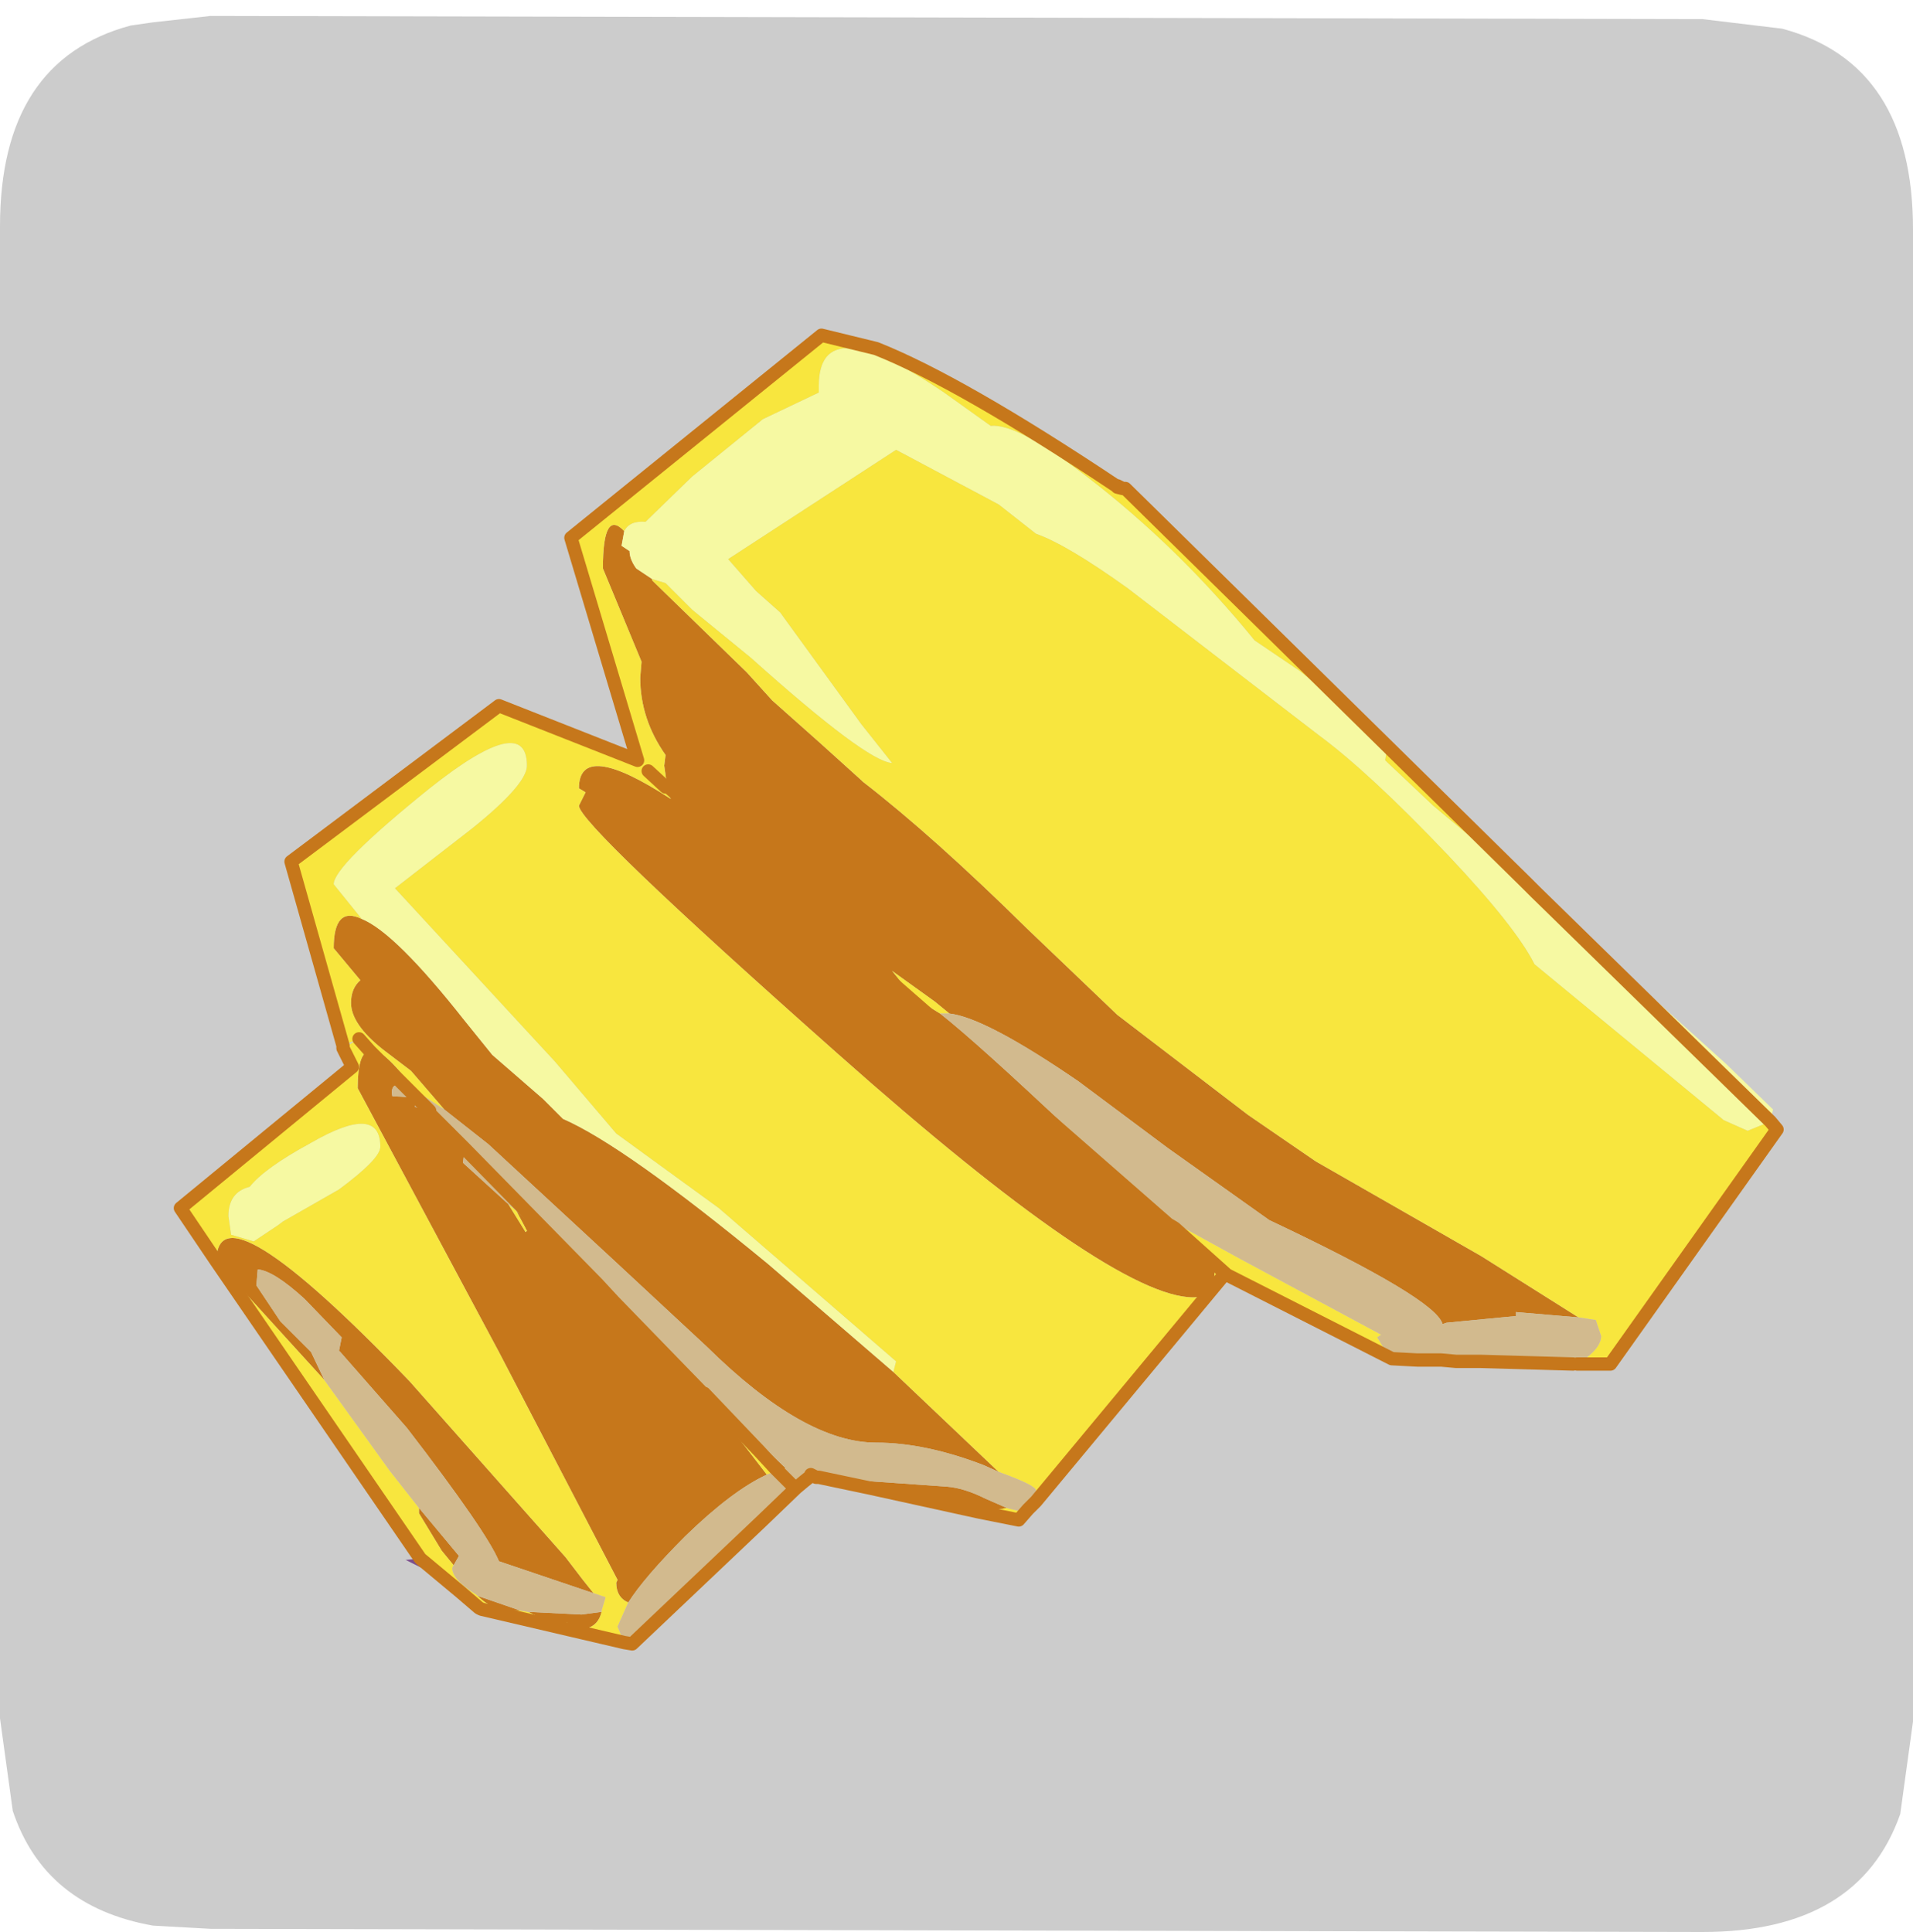<?xml version="1.0" encoding="UTF-8" standalone="no"?>
<svg xmlns:ffdec="https://www.free-decompiler.com/flash" xmlns:xlink="http://www.w3.org/1999/xlink" ffdec:objectType="frame" height="30.3px" width="30.0px" xmlns="http://www.w3.org/2000/svg">
  <g transform="matrix(1.0, 0.0, 0.0, 1.0, 0.0, 0.0)">
    <use ffdec:characterId="1" height="30.0" transform="matrix(1.0, 0.0, 0.0, 1.0, 0.0, 0.0)" width="30.0" xlink:href="#shape0"/>
    <use ffdec:characterId="5" height="30.05" transform="matrix(1.0, 0.0, 0.0, 1.0, 0.0, 0.25)" width="30.0" xlink:href="#sprite0"/>
  </g>
  <defs>
    <g id="shape0" transform="matrix(1.0, 0.0, 0.0, 1.0, 0.0, 0.0)">
      <path d="M0.0 0.0 L30.0 0.0 30.0 30.0 0.0 30.0 0.0 0.0" fill="#33cc66" fill-opacity="0.0" fill-rule="evenodd" stroke="none"/>
    </g>
    <g id="sprite0" transform="matrix(1.0, 0.0, 0.0, 1.0, 0.0, -0.15)">
      <use ffdec:characterId="2" height="30.05" transform="matrix(1.0, 0.0, 0.0, 1.0, 0.0, 0.15)" width="30.0" xlink:href="#shape1"/>
      <filter id="filter0">
        <feColorMatrix in="SourceGraphic" result="filterResult0" type="matrix" values="0 0 0 0 1.0,0 0 0 0 1.0,0 0 0 0 1.0,0 0 0 1 0"/>
        <feConvolveMatrix divisor="25.0" in="filterResult0" kernelMatrix="1 1 1 1 1 1 1 1 1 1 1 1 1 1 1 1 1 1 1 1 1 1 1 1 1" order="5 5" result="filterResult1"/>
        <feComposite in="SourceGraphic" in2="filterResult1" operator="over" result="filterResult2"/>
      </filter>
      <use ffdec:characterId="4" filter="url(#filter0)" height="49.6" transform="matrix(0.418, 0.0, 0.0, 0.418, 2.725, 5.053)" width="60.4" xlink:href="#sprite1"/>
    </g>
    <g id="shape1" transform="matrix(1.0, 0.0, 0.0, 1.0, 0.0, -0.15)">
      <path d="M27.95 0.35 Q30.0 0.9 30.0 3.5 L30.0 26.9 29.8 28.35 Q29.15 30.2 26.7 30.2 L3.3 30.15 2.4 30.1 Q0.7 29.8 0.2 28.3 L0.0 26.85 0.0 3.45 Q0.0 0.85 2.05 0.3 L2.4 0.25 3.3 0.15 26.7 0.2 27.95 0.35" fill="#cccccc" fill-rule="evenodd" stroke="none"/>
    </g>
    <g id="sprite1" transform="matrix(1.0, 0.0, 0.0, 1.0, 0.3, 14.0)">
      <use ffdec:characterId="3" height="49.6" transform="matrix(1.0, 0.0, 0.0, 1.0, -0.3, -14.0)" width="60.4" xlink:href="#shape2"/>
    </g>
    <g id="shape2" transform="matrix(1.0, 0.0, 0.0, 1.0, 0.3, 14.0)">
      <path d="M8.95 32.15 L10.45 33.4 9.3 32.65 8.4 32.2 8.95 32.15" fill="#7c4e8c" fill-rule="evenodd" stroke="none"/>
      <path d="M7.05 13.1 Q7.55 12.95 8.7 14.55 L8.35 14.4 Q7.8 14.25 7.9 14.8 L8.7 14.85 8.75 15.2 9.0 15.3 9.3 15.45 10.6 16.75 9.3 15.45 Q10.45 15.9 10.6 16.75 L10.6 16.9 10.55 17.3 12.25 18.85 12.9 19.9 12.95 19.85 12.55 19.1 12.6 19.15 15.6 21.85 15.75 21.85 16.2 22.5 17.6 24.0 19.55 25.95 19.6 25.95 21.95 29.0 Q20.65 29.6 18.9 31.3 17.35 32.85 16.75 33.8 16.3 33.6 16.3 33.05 L16.35 32.95 11.9 24.4 6.6 14.5 Q6.6 13.15 7.05 13.1 L8.35 14.4 7.05 13.1 M9.85 15.3 L8.6 13.85 7.55 13.05 Q6.35 12.1 6.35 11.3 6.35 10.75 6.7 10.45 L5.7 9.25 Q5.7 7.65 6.75 8.15 8.0 8.65 10.6 11.95 L11.65 13.25 13.55 14.9 14.3 15.65 Q16.6 16.65 22.0 21.1 L26.7 25.15 30.65 28.9 30.1 28.65 Q27.9 27.8 26.05 27.8 23.35 27.8 19.7 24.2 L16.15 20.9 11.5 16.6 9.85 15.3 M37.25 19.75 L38.75 21.35 Q38.75 22.35 37.95 22.35 34.9 22.35 24.6 13.2 14.9 4.6 14.9 3.9 L15.15 3.4 14.9 3.25 Q14.9 1.4 18.35 3.65 L18.1 3.2 18.15 3.2 18.2 3.1 18.1 2.4 18.15 2.0 Q17.2 0.65 17.2 -0.9 L17.25 -1.5 15.8 -5.0 Q15.8 -7.25 16.6 -6.4 L16.5 -5.85 16.8 -5.65 Q16.8 -5.35 17.05 -5.0 L17.65 -4.6 17.65 -4.55 21.2 -1.1 22.15 -0.05 23.95 1.55 25.5 2.95 25.55 3.0 Q28.2 5.05 31.7 8.5 L35.1 11.75 40.0 15.5 42.55 17.25 48.75 20.8 52.4 23.1 50.05 22.9 50.05 23.05 47.45 23.3 47.3 23.35 Q47.05 22.4 40.8 19.45 L37.0 16.75 33.65 14.25 Q30.15 11.85 28.8 11.7 L28.25 11.25 26.65 10.1 27.5 11.15 27.55 11.15 28.45 11.7 Q29.85 12.8 33.45 16.2 L36.7 19.25 37.0 19.6 37.25 19.75 M37.0 19.6 L18.25 3.2 18.15 3.2 18.25 3.2 37.0 19.6 M15.6 21.85 L16.2 22.5 15.6 21.85 M1.3 21.0 Q1.3 17.95 8.55 25.5 L14.4 32.1 15.05 32.95 15.45 33.45 11.9 32.25 Q11.45 31.15 8.45 27.25 L5.95 24.4 5.9 24.35 6.0 23.85 4.6 22.4 Q3.45 21.35 2.85 21.3 L2.8 21.9 3.7 23.25 4.85 24.4 5.35 25.45 1.3 21.0 M15.75 34.15 Q15.6 34.8 14.9 34.8 L14.45 34.55 Q13.75 34.55 13.0 34.15 L15.0 34.25 15.75 34.15 M12.7 34.1 L12.35 34.1 Q11.65 34.1 11.1 33.55 L12.7 34.1 M10.2 32.4 L9.75 31.85 8.9 30.45 8.9 30.25 10.4 32.05 10.2 32.4 M21.65 28.1 L20.9 27.1 20.9 27.05 21.6 27.75 22.65 28.75 22.4 28.85 22.25 28.75 21.65 28.1 M23.15 29.2 L23.3 29.0 23.3 28.95 23.6 29.05 23.35 29.25 23.15 29.2 M25.1 29.2 L25.85 29.25 28.7 29.45 Q29.35 29.5 30.15 29.9 L30.95 30.25 30.2 30.4 29.9 30.4 25.8 29.5 25.1 29.2" fill="#c6771b" fill-rule="evenodd" stroke="none"/>
      <path d="M16.6 -6.4 Q16.8 -6.8 17.4 -6.75 L19.15 -8.45 21.8 -10.6 23.9 -11.6 23.9 -11.85 Q23.9 -14.8 28.6 -11.6 L30.35 -10.35 Q31.35 -10.45 33.95 -8.45 37.4 -5.8 40.25 -2.3 L41.95 -1.15 Q45.2 1.45 45.2 1.85 L45.15 2.2 46.95 3.9 50.25 6.65 50.45 6.8 50.7 7.05 50.8 7.15 59.6 15.75 50.8 7.15 57.95 13.6 59.7 15.3 59.6 15.75 58.75 16.1 57.85 15.7 50.75 9.85 Q50.05 8.45 47.5 5.75 44.55 2.65 42.65 1.25 L35.5 -4.25 Q33.2 -5.9 32.05 -6.3 L30.65 -7.4 26.8 -9.45 20.5 -5.35 21.55 -4.15 22.0 -3.75 22.45 -3.35 25.5 0.85 26.65 2.3 Q25.7 2.25 21.35 -1.65 L19.15 -3.45 18.15 -4.45 17.65 -4.6 17.05 -5.0 Q16.8 -5.35 16.8 -5.65 L16.5 -5.85 16.6 -6.4 M6.75 8.15 L5.7 6.85 Q5.7 6.15 9.3 3.25 12.95 0.35 12.95 2.4 12.95 3.1 10.9 4.75 L8.0 7.0 14.0 13.5 16.3 16.2 20.15 19.0 26.8 24.75 26.7 25.15 22.0 21.1 Q16.6 16.65 14.3 15.65 L13.55 14.9 11.65 13.25 10.6 11.95 Q8.0 8.65 6.75 8.15 M5.9 18.3 L3.8 19.5 3.6 19.65 2.7 20.25 1.85 20.0 1.75 19.3 Q1.75 18.4 2.55 18.2 3.1 17.5 4.85 16.55 7.45 15.05 7.45 16.7 7.45 17.15 5.9 18.3" fill="#f6f9a2" fill-rule="evenodd" stroke="none"/>
      <path d="M50.45 6.8 L50.25 6.65 46.95 3.9 45.15 2.2 45.2 1.85 Q45.2 1.45 41.95 -1.15 L40.25 -2.3 Q37.4 -5.8 33.95 -8.45 31.35 -10.45 30.35 -10.35 L28.6 -11.6 Q23.9 -14.8 23.9 -11.85 L23.9 -11.6 21.8 -10.6 19.15 -8.45 17.4 -6.75 Q16.8 -6.8 16.6 -6.4 15.8 -7.25 15.8 -5.0 L17.25 -1.5 17.2 -0.9 Q17.2 0.65 18.15 2.0 L18.1 2.4 18.2 3.1 18.15 3.2 18.1 3.2 18.35 3.65 Q14.9 1.4 14.9 3.25 L15.15 3.4 14.9 3.9 Q14.9 4.6 24.6 13.2 34.9 22.35 37.95 22.35 38.75 22.35 38.75 21.35 L37.25 19.75 39.15 21.45 37.25 19.75 37.0 19.6 36.7 19.25 39.7 20.9 45.0 23.75 44.85 23.85 45.1 24.25 45.75 24.65 46.35 24.7 45.4 24.65 39.2 21.5 39.15 21.45 32.05 30.0 32.05 29.6 Q32.05 29.4 30.65 28.9 L26.7 25.15 26.8 24.75 20.15 19.0 16.3 16.2 14.0 13.5 8.0 7.0 10.9 4.75 Q12.95 3.1 12.95 2.4 12.95 0.35 9.3 3.25 5.7 6.15 5.7 6.85 L6.75 8.15 Q5.7 7.65 5.7 9.25 L6.7 10.45 Q6.35 10.75 6.35 11.3 6.35 12.1 7.55 13.05 L8.6 13.85 9.85 15.3 8.7 14.55 Q7.55 12.95 7.05 13.1 L6.65 12.65 7.05 13.1 Q6.6 13.15 6.6 14.5 L11.9 24.4 16.35 32.95 16.3 33.05 Q16.3 33.6 16.75 33.8 L16.35 34.7 16.6 35.3 11.25 34.05 11.15 34.0 10.45 33.4 8.95 32.15 1.3 21.0 -0.05 19.0 6.4 13.7 6.05 13.0 6.65 12.65 6.05 12.9 4.1 6.0 11.9 0.15 17.1 2.2 14.6 -6.15 24.0 -13.75 26.05 -13.25 Q29.2 -12.0 35.05 -8.1 L35.1 -8.1 35.1 -8.05 35.3 -8.0 35.4 -8.0 50.45 6.8 M17.5 2.6 L18.15 3.2 17.5 2.6 M17.65 -4.6 L18.15 -4.45 19.15 -3.45 21.35 -1.65 Q25.7 2.25 26.65 2.3 L25.5 0.85 22.45 -3.35 22.0 -3.75 21.55 -4.15 20.5 -5.35 26.8 -9.45 30.65 -7.4 32.05 -6.3 Q33.2 -5.9 35.5 -4.25 L42.65 1.25 Q44.55 2.65 47.5 5.75 50.05 8.45 50.75 9.85 L57.85 15.7 58.75 16.1 59.6 15.75 59.85 16.05 53.6 24.85 52.35 24.85 Q53.25 24.3 53.25 23.8 L53.05 23.2 52.4 23.1 48.75 20.8 42.55 17.25 40.0 15.5 35.1 11.75 31.7 8.5 Q28.2 5.05 25.55 3.0 L25.5 2.95 23.95 1.55 22.15 -0.05 21.2 -1.1 17.65 -4.55 17.65 -4.6 M28.45 11.7 L27.55 11.15 27.5 11.15 26.65 10.1 28.25 11.25 28.8 11.7 28.45 11.7 M21.95 29.0 L19.6 25.95 20.1 26.35 20.9 27.05 20.9 27.1 21.65 28.1 19.6 25.95 21.65 28.1 22.25 28.75 22.35 28.85 22.25 28.75 22.4 28.85 22.35 28.85 21.95 29.0 M12.55 19.1 L12.95 19.85 12.9 19.9 12.25 18.85 12.55 19.1 M15.45 33.45 L15.05 32.95 14.4 32.1 8.55 25.5 Q1.3 17.95 1.3 21.0 L5.35 25.45 7.8 28.85 8.9 30.25 8.9 30.45 9.75 31.85 10.2 32.4 10.15 32.5 Q10.15 32.95 11.05 33.5 L11.1 33.55 Q11.65 34.1 12.35 34.1 L12.7 34.1 13.0 34.15 Q13.75 34.55 14.45 34.55 L14.9 34.8 Q15.6 34.8 15.75 34.15 L15.75 34.1 15.9 33.6 15.45 33.45 M5.9 18.3 Q7.45 17.15 7.45 16.7 7.45 15.05 4.85 16.55 3.1 17.5 2.55 18.2 1.75 18.4 1.75 19.3 L1.85 20.0 2.7 20.25 3.6 19.65 3.8 19.5 5.9 18.3 M22.95 29.45 L23.15 29.2 23.35 29.25 23.05 29.5 21.75 30.75 22.95 29.45 23.05 29.5 22.95 29.45 M23.9 29.1 L25.1 29.2 25.8 29.5 23.9 29.1 M30.95 30.25 L31.35 30.35 31.75 30.3 31.4 30.7 29.9 30.4 30.2 30.4 30.95 30.25" fill="#f8e63e" fill-rule="evenodd" stroke="none"/>
      <path d="M8.7 14.55 L9.85 15.3 11.5 16.6 16.15 20.9 19.7 24.2 Q23.35 27.8 26.05 27.8 27.9 27.8 30.1 28.65 L30.65 28.9 Q32.05 29.4 32.05 29.6 L32.05 30.0 31.75 30.3 32.05 30.0 31.95 30.25 31.75 30.3 31.35 30.35 30.95 30.25 30.15 29.9 Q29.35 29.5 28.7 29.45 L25.85 29.25 25.1 29.2 23.9 29.1 23.4 29.25 23.35 29.25 23.6 29.05 23.3 28.95 23.3 29.0 23.15 29.2 22.95 29.45 22.35 28.85 22.95 29.45 21.75 30.75 Q18.75 34.2 16.95 35.4 L16.6 35.3 16.35 34.7 16.75 33.8 Q17.35 32.85 18.9 31.3 20.65 29.6 21.95 29.0 L22.35 28.85 22.4 28.85 22.65 28.75 21.6 27.75 20.9 27.05 20.1 26.35 19.6 25.95 19.55 25.95 17.6 24.0 16.2 22.5 15.75 21.85 15.6 21.85 12.6 19.15 12.55 19.1 12.25 18.85 10.55 17.3 10.6 16.9 10.6 16.75 Q10.45 15.9 9.3 15.45 L9.0 15.3 8.75 15.2 8.7 14.85 7.9 14.8 Q7.8 14.25 8.35 14.4 L9.3 15.35 9.3 15.45 9.3 15.35 8.35 14.4 8.7 14.55 M52.4 23.1 L53.05 23.2 53.25 23.8 Q53.25 24.3 52.35 24.85 L52.2 24.85 49.9 24.85 48.7 24.75 48.55 24.75 48.2 24.75 47.8 24.75 47.25 24.7 46.35 24.7 45.75 24.65 45.1 24.25 44.85 23.85 45.0 23.75 39.7 20.9 36.7 19.25 33.45 16.2 Q29.85 12.8 28.45 11.7 L28.8 11.7 Q30.15 11.85 33.65 14.25 L37.0 16.75 40.8 19.45 Q47.05 22.4 47.3 23.35 L47.45 23.3 50.05 23.05 50.05 22.9 52.4 23.1 M48.7 24.75 L52.2 24.85 48.7 24.75 M15.6 21.85 L10.6 16.75 15.6 21.85 M19.55 25.95 L16.2 22.5 19.55 25.95 M15.45 33.45 L15.9 33.6 15.75 34.1 15.75 34.15 15.0 34.25 13.0 34.15 12.7 34.1 11.1 33.55 11.05 33.5 Q10.15 32.95 10.15 32.5 L10.2 32.4 10.4 32.05 8.9 30.25 7.8 28.85 5.35 25.45 4.85 24.4 3.7 23.25 2.8 21.9 2.85 21.3 Q3.45 21.35 4.6 22.4 L6.0 23.85 5.9 24.35 5.95 24.4 8.45 27.25 Q11.45 31.15 11.9 32.25 L15.45 33.45 M23.9 29.1 L23.8 29.1 23.6 29.0 23.6 29.05 23.6 29.0 23.8 29.1 23.9 29.1 M21.75 30.75 L16.9 35.35 16.6 35.3 16.9 35.35 21.75 30.75" fill="#d2ba8e" fill-rule="evenodd" stroke="none"/>
      <path d="M50.45 6.8 L35.4 -8.0 35.3 -8.0 35.1 -8.05 35.1 -8.1 35.05 -8.1 Q29.2 -12.0 26.05 -13.25 L24.0 -13.75 14.6 -6.15 17.1 2.2 11.9 0.15 4.1 6.0 6.05 12.9 6.05 13.0 6.4 13.7 -0.05 19.0 1.3 21.0 8.95 32.15 10.45 33.4 11.15 34.0 11.25 34.05 16.6 35.3 16.9 35.35 21.75 30.75 23.05 29.5 23.35 29.25 23.6 29.05 23.6 29.0 23.8 29.1 23.9 29.1 25.8 29.5 29.9 30.4 31.4 30.7 31.75 30.3 32.05 30.0 39.15 21.45 37.25 19.75 37.0 19.6 18.25 3.2 18.15 3.2 17.5 2.6 M6.65 12.65 L7.05 13.1 8.35 14.4 9.3 15.35 9.3 15.45 10.6 16.75 15.6 21.85 16.2 22.5 19.55 25.95 M52.35 24.85 L53.6 24.85 59.85 16.05 59.6 15.75 50.8 7.15 50.7 7.05 50.45 6.8 M35.3 -8.0 L35.1 -8.1 M48.7 24.75 L48.55 24.75 48.2 24.75 47.8 24.75 47.25 24.7 46.35 24.7 45.4 24.65 39.2 21.5 39.15 21.45 M52.2 24.85 L48.7 24.75 M19.6 25.95 L21.65 28.1 22.25 28.75 22.35 28.85 22.95 29.45 23.05 29.5" fill="none" stroke="#c6771b" stroke-linecap="round" stroke-linejoin="round" stroke-width="0.5"/>
    </g>
  </defs>
</svg>
